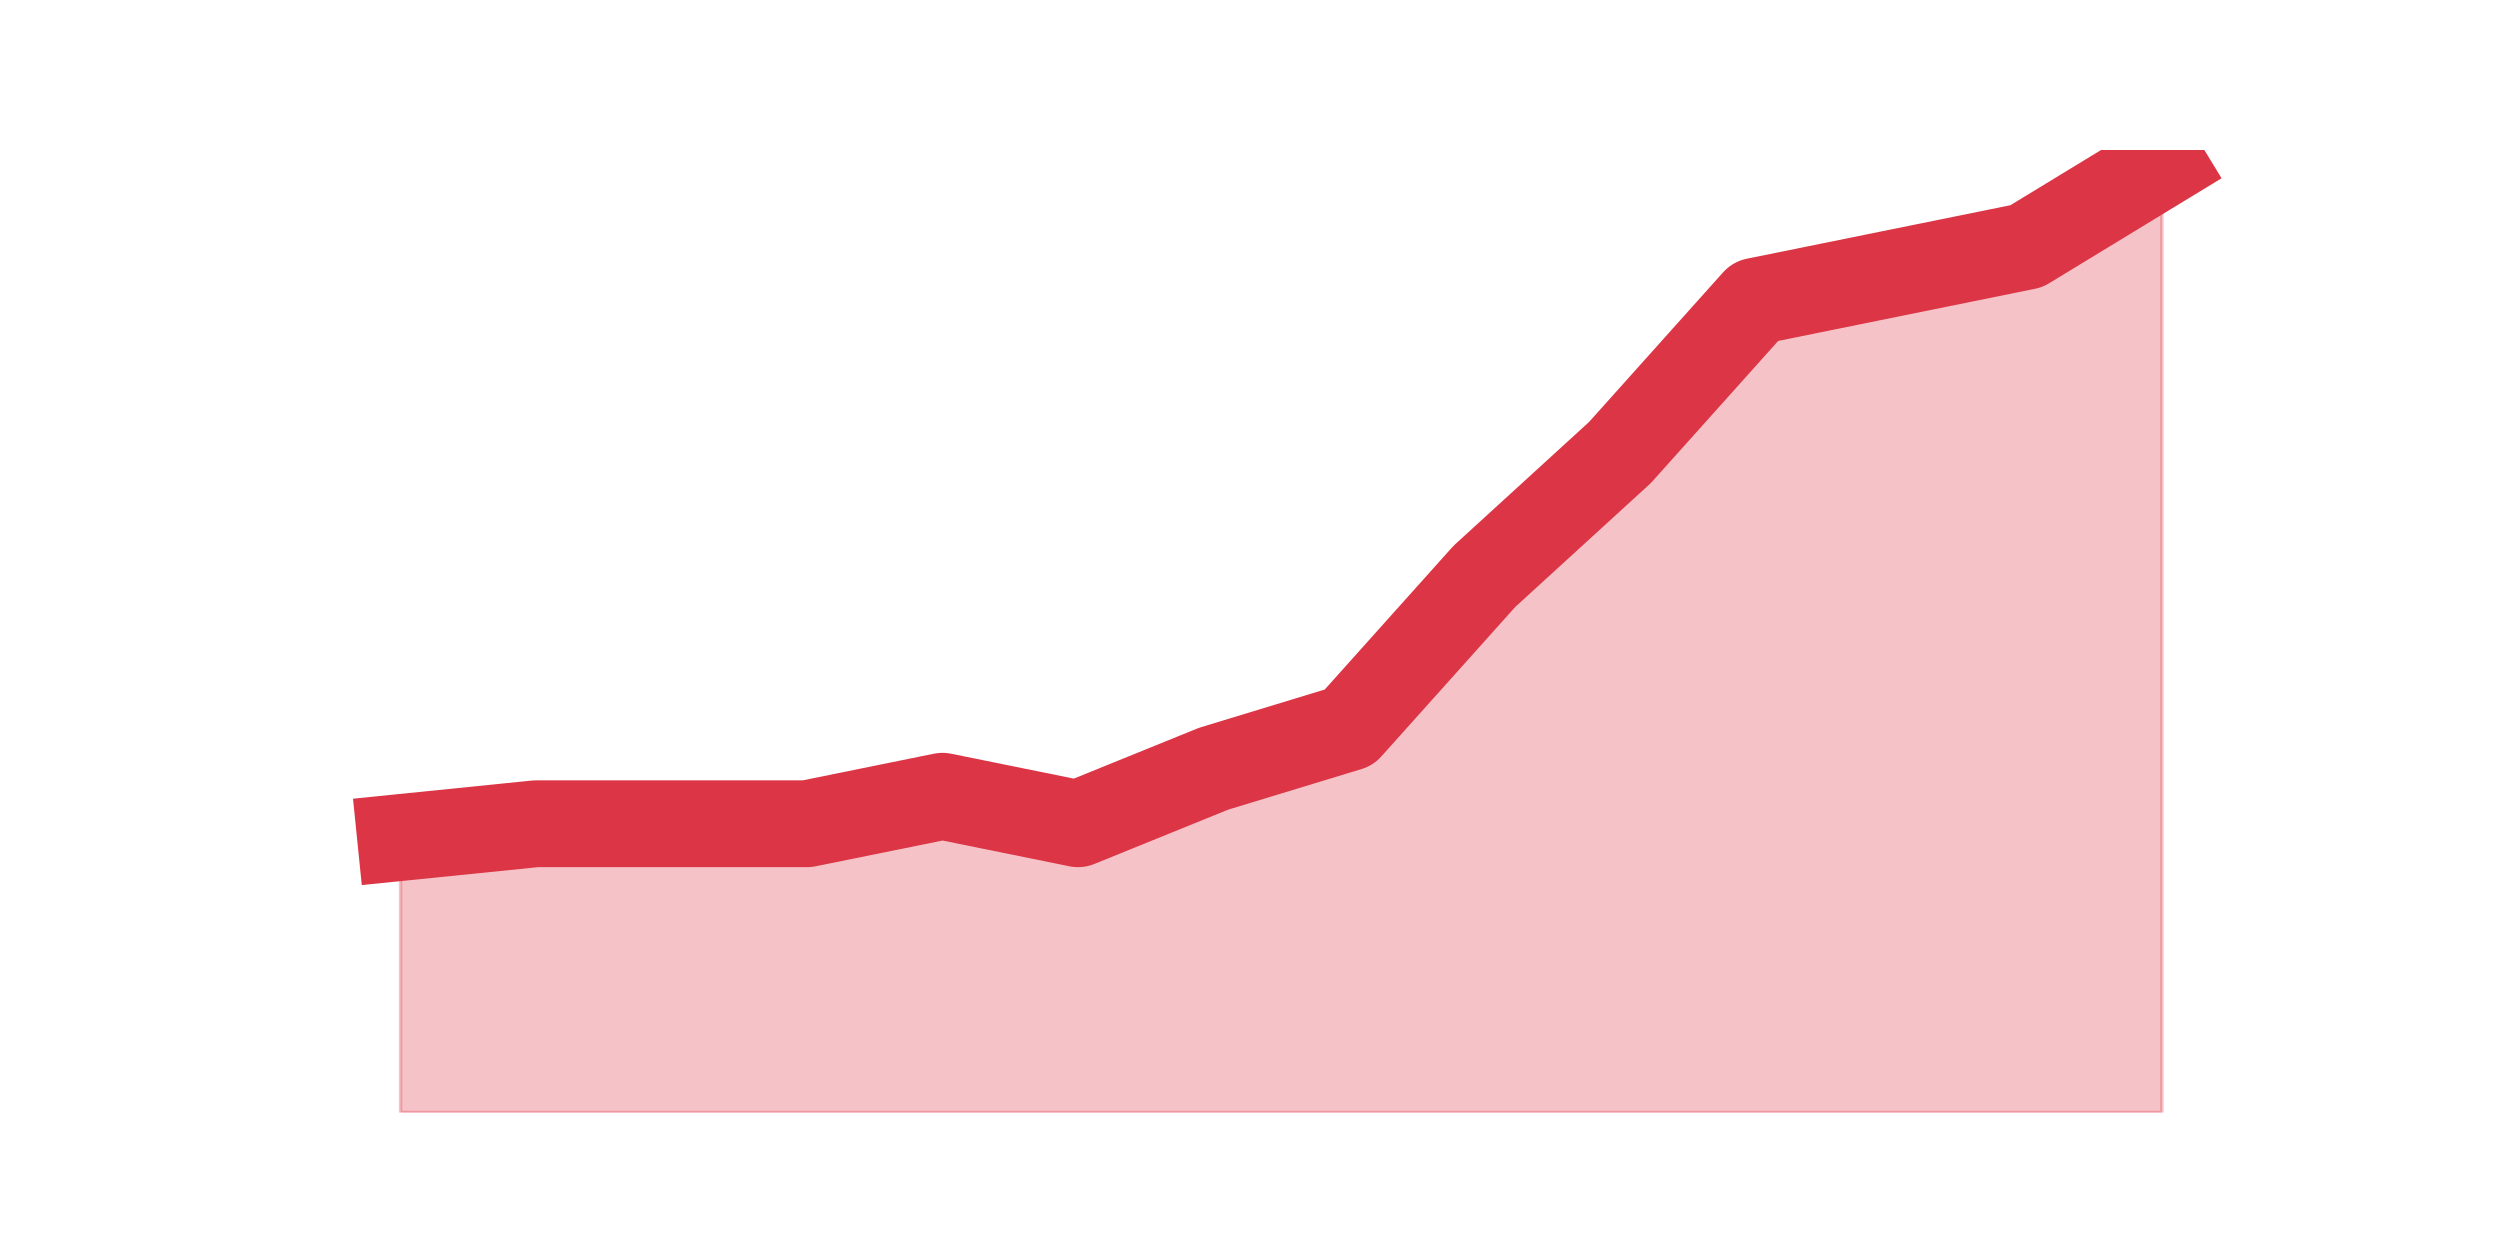 <?xml version="1.0" encoding="utf-8" standalone="no"?>
<!DOCTYPE svg PUBLIC "-//W3C//DTD SVG 1.1//EN"
  "http://www.w3.org/Graphics/SVG/1.1/DTD/svg11.dtd">
<svg height="360pt" version="1.1" viewBox="0 0 720 360" width="720pt" xmlns="http://www.w3.org/2000/svg" xmlns:xlink="http://www.w3.org/1999/xlink">
 <defs>
  <style type="text/css">*{stroke-linecap:butt;stroke-linejoin:round;}</style>
 </defs>
 <g id="figure_1">
  <g id="patch_1">
   <path d="M 0 360 
L 720 360 
L 720 0 
L 0 0 
z
" style="fill:none;"/>
  </g>
  <g id="axes_1">
   <g id="matplotlib.axis_1"/>
   <g id="matplotlib.axis_2"/>
   <g id="PolyCollection_1">
    <defs>
     <path d="M 115.364 -118.8 
L 115.364 -39.6 
L 154.385 -39.6 
L 193.406 -39.6 
L 232.427 -39.6 
L 271.448 -39.6 
L 310.469 -39.6 
L 349.49 -39.6 
L 388.51 -39.6 
L 427.531 -39.6 
L 466.552 -39.6 
L 505.573 -39.6 
L 544.594 -39.6 
L 583.615 -39.6 
L 622.636 -39.6 
L 622.636 -312.84 
L 622.636 -312.84 
L 583.615 -289.08 
L 544.594 -281.16 
L 505.573 -273.24 
L 466.552 -229.68 
L 427.531 -194.04 
L 388.51 -150.48 
L 349.49 -138.6 
L 310.469 -122.76 
L 271.448 -130.68 
L 232.427 -122.76 
L 193.406 -122.76 
L 154.385 -122.76 
L 115.364 -118.8 
z
" id="m033274085d" style="stroke:#dc3545;stroke-opacity:0.3;"/>
    </defs>
    <g clip-path="url(#pa0cc65f380)">
     <use style="fill:#dc3545;fill-opacity:0.3;stroke:#dc3545;stroke-opacity:0.3;" x="0" xlink:href="#m033274085d" y="360"/>
    </g>
   </g>
   <g id="line2d_1">
    <path clip-path="url(#pa0cc65f380)" d="M 115.364 241.2 
L 154.385 237.24 
L 193.406 237.24 
L 232.427 237.24 
L 271.448 229.32 
L 310.469 237.24 
L 349.49 221.4 
L 388.51 209.52 
L 427.531 165.96 
L 466.552 130.32 
L 505.573 86.76 
L 544.594 78.84 
L 583.615 70.92 
L 622.636 47.16 
" style="fill:none;stroke:#dc3545;stroke-linecap:square;stroke-width:25;"/>
   </g>
  </g>
 </g>
 <defs>
  <clipPath id="pa0cc65f380">
   <rect height="277.2" width="558" x="90" y="43.2"/>
  </clipPath>
 </defs>
</svg>

